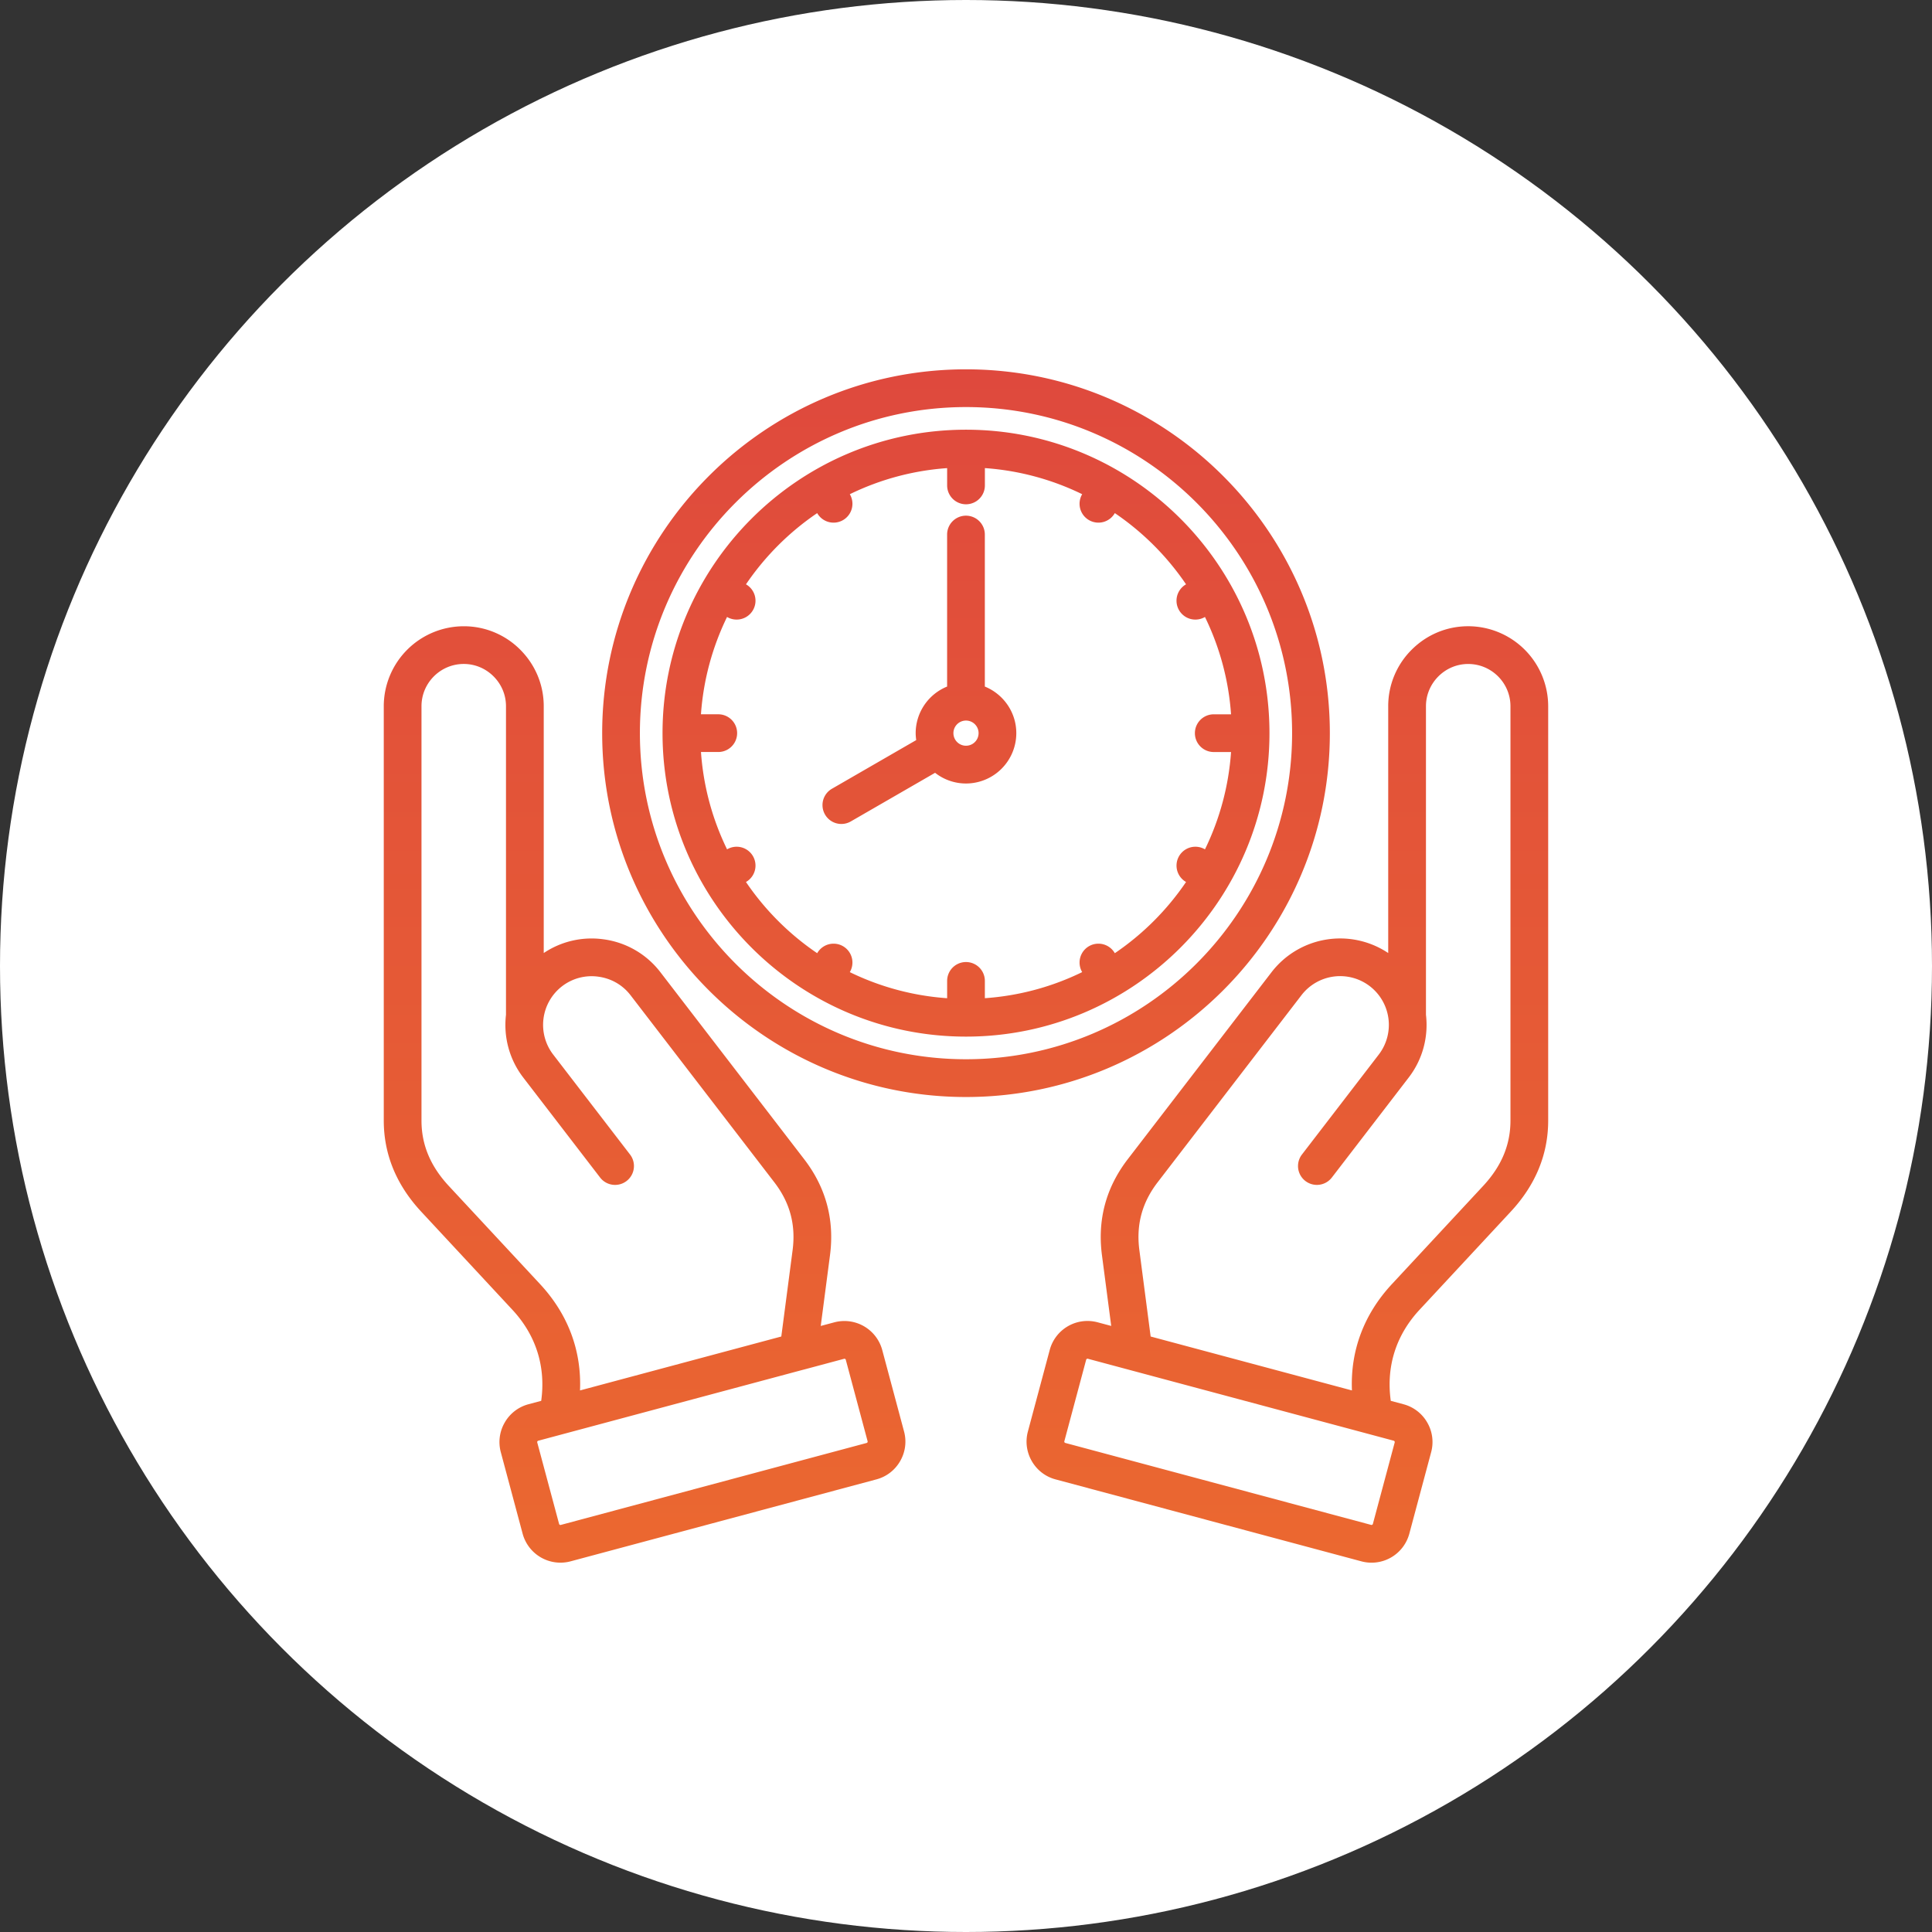 <svg width="80" height="80" fill="none" xmlns="http://www.w3.org/2000/svg"><rect width="100%" height="100%" fill="#333333" stroke="none"/><circle cx="40" cy="40" r="40" fill="#fff"/><path d="M55.066 30.358c0-8.306-6.759-15.065-15.066-15.065S24.935 22.051 24.935 30.36c0 8.307 6.758 15.065 15.065 15.065 8.307 0 15.066-6.758 15.066-15.066ZM40 43.861c-7.445 0-13.503-6.057-13.503-13.502 0-7.446 6.058-13.503 13.503-13.503 7.446 0 13.503 6.057 13.503 13.502 0 7.446-6.057 13.503-13.503 13.503Zm0-26.068c-6.929 0-12.566 5.637-12.566 12.566 0 6.928 5.637 12.565 12.566 12.565 6.929 0 12.566-5.637 12.566-12.566 0-6.928-5.637-12.565-12.566-12.565Zm6.163 21.677-.003-.004a.781.781 0 0 0-1.353.781l.004.006c-1.233.602-2.593.98-4.03 1.08v-.716a.781.781 0 0 0-1.562 0v.717a10.922 10.922 0 0 1-4.03-1.08l.004-.007a.781.781 0 0 0-1.353-.781l-.002.004a11.094 11.094 0 0 1-2.949-2.949l.004-.002a.781.781 0 0 0-.781-1.353l-.006.003a10.92 10.92 0 0 1-1.08-4.03h.716a.781.781 0 0 0 0-1.562h-.717c.101-1.436.48-2.797 1.08-4.029l.007.003a.781.781 0 1 0 .781-1.353l-.004-.002a11.094 11.094 0 0 1 2.949-2.949l.002.004a.781.781 0 1 0 1.353-.781l-.003-.006a10.923 10.923 0 0 1 4.029-1.08v.716a.781.781 0 0 0 1.563 0v-.717a10.92 10.92 0 0 1 4.029 1.081l-.004.006a.781.781 0 0 0 1.353.781l.003-.004a11.095 11.095 0 0 1 2.949 2.949l-.005.002a.781.781 0 1 0 .782 1.353l.006-.003a10.92 10.92 0 0 1 1.08 4.03h-.716a.781.781 0 1 0 0 1.562h.716a10.924 10.924 0 0 1-1.08 4.03l-.006-.004a.781.781 0 1 0-.781 1.353l.004.002a11.098 11.098 0 0 1-2.95 2.949ZM40.78 28.429v-6.295a.781.781 0 0 0-1.562 0v6.295a2.086 2.086 0 0 0-1.302 1.93c0 .097.01.193.022.287l-3.49 2.015a.781.781 0 1 0 .782 1.353L38.72 32a2.07 2.07 0 0 0 1.28.443 2.086 2.086 0 0 0 2.083-2.084c0-.872-.54-1.62-1.303-1.93Zm-.78 2.45a.521.521 0 1 1 0-1.042.521.521 0 0 1 0 1.042Zm20.795-4.948c-.882 0-1.713.345-2.34.972a3.289 3.289 0 0 0-.972 2.34v10.22a3.585 3.585 0 0 0-4.83.792l-5.957 7.748c-.899 1.17-1.258 2.504-1.067 3.967l.384 2.934-.562-.15a1.618 1.618 0 0 0-1.984 1.145l-.904 3.376c-.112.416-.054.853.162 1.228.217.375.566.644.983.755l12.665 3.394a1.619 1.619 0 0 0 1.984-1.145l.904-3.376a1.608 1.608 0 0 0-.162-1.228 1.608 1.608 0 0 0-.983-.756l-.527-.141c-.197-1.416.213-2.72 1.193-3.773l3.773-4.059c1.03-1.107 1.552-2.377 1.552-3.774V29.242a3.316 3.316 0 0 0-3.312-3.311Zm-3.05 33.753c.009.014.01.028.007.043l-.904 3.375c-.008.03-.038.043-.057.043l-.014-.002-12.665-3.394a.055.055 0 0 1-.034-.027.055.055 0 0 1-.006-.043l.904-3.376c.008-.029.038-.042.057-.042.004 0 .009 0 .013.002l1.679.45.007.002 10.98 2.942a.055.055 0 0 1 .033.027Zm4.8-13.284c0 1.004-.371 1.89-1.134 2.71l-3.773 4.06c-1.162 1.248-1.726 2.76-1.657 4.405l-8.335-2.233-.467-3.575c-.138-1.051.11-1.97.756-2.811l5.957-7.749a2.02 2.02 0 0 1 2.83-.37 2.02 2.02 0 0 1 .37 2.83l-3.182 4.14a.781.781 0 1 0 1.239.952l3.182-4.14c.591-.769.82-1.704.715-2.6V29.243c0-.464.183-.902.514-1.235.332-.331.77-.514 1.235-.514.965 0 1.75.785 1.75 1.75V46.4ZM36.531 55.9a1.623 1.623 0 0 0-1.984-1.145l-.562.15.384-2.934c.19-1.462-.168-2.797-1.067-3.967l-5.957-7.748a3.556 3.556 0 0 0-2.375-1.364 3.556 3.556 0 0 0-2.455.571v-10.22c0-.881-.345-1.712-.972-2.34a3.288 3.288 0 0 0-2.34-.971 3.316 3.316 0 0 0-3.312 3.311V46.4c0 1.397.522 2.667 1.552 3.774l3.773 4.06c.98 1.053 1.39 2.356 1.194 3.772l-.528.141a1.61 1.61 0 0 0-.982.756 1.609 1.609 0 0 0-.163 1.228l.904 3.376a1.623 1.623 0 0 0 1.984 1.145l12.665-3.394c.417-.111.766-.38.983-.755.216-.375.274-.812.162-1.228l-.904-3.376Zm-14.17-2.73-3.774-4.059c-.763-.82-1.134-1.706-1.134-2.71V29.243c0-.965.785-1.75 1.75-1.75.464 0 .903.183 1.235.515.331.332.514.77.514 1.235V42.02c-.105.895.124 1.83.716 2.6l3.181 4.139a.781.781 0 1 0 1.24-.952l-3.183-4.14a2.02 2.02 0 0 1 .37-2.83 2.005 2.005 0 0 1 1.491-.396c.538.07 1.013.342 1.34.766l5.956 7.749c.647.84.894 1.76.757 2.811l-.468 3.575-8.335 2.233c.069-1.646-.495-3.157-1.657-4.406Zm13.559 6.553a.054.054 0 0 1-.034.027l-12.665 3.394a.05.05 0 0 1-.014.002c-.019 0-.049-.014-.056-.043l-.905-3.375a.055.055 0 0 1 .006-.043.055.055 0 0 1 .034-.027l10.982-2.943h.004l1.68-.45a.05.05 0 0 1 .013-.003c.019 0 .049.013.057.042l.904 3.376a.055.055 0 0 1-.006.043Z" fill="url(#a)"/><defs><linearGradient id="a" x1="40" y1="15.293" x2="40" y2="64.707" gradientUnits="userSpaceOnUse"><stop stop-color="#DF493D"/><stop offset="1" stop-color="#EB6830"/></linearGradient></defs></svg>